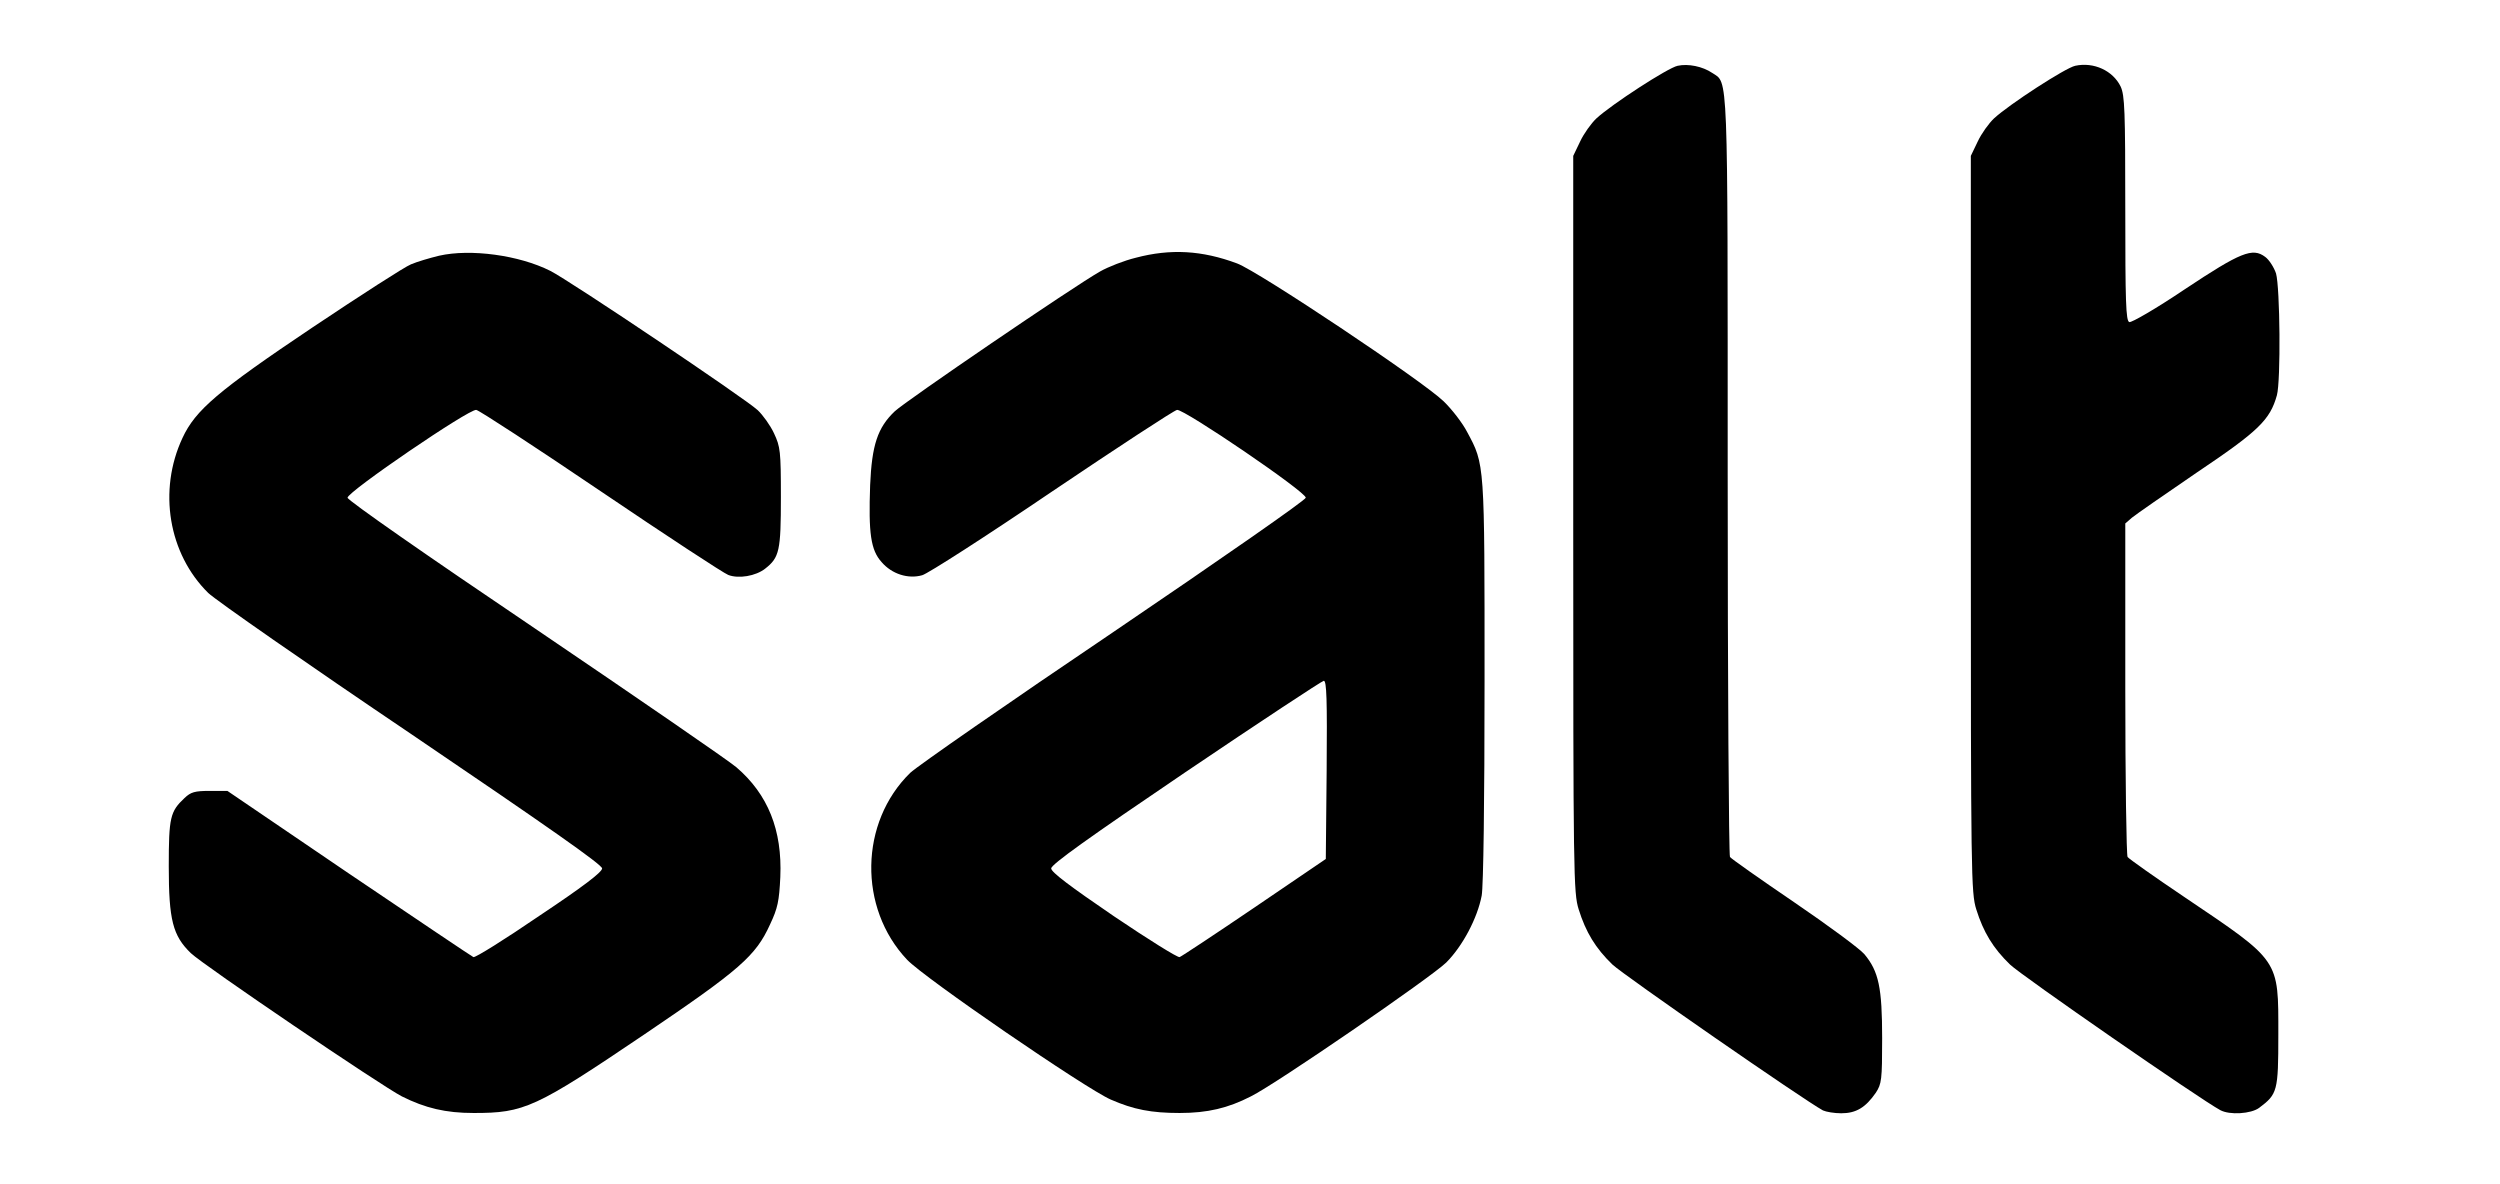 <?xml version="1.0" standalone="no"?>
<!DOCTYPE svg PUBLIC "-//W3C//DTD SVG 20010904//EN"
 "http://www.w3.org/TR/2001/REC-SVG-20010904/DTD/svg10.dtd">
<svg version="1.0" xmlns="http://www.w3.org/2000/svg"
 width="874pt" height="414pt" viewBox="0 0 874 414"
 preserveAspectRatio="xMidYMid meet">

<g transform="translate(0,414) scale(0.1,-0.1)"
fill="#000000" stroke="none">
<path d="M5865 3910 c-34 -7 -231 -135 -284 -184 -18 -17 -44 -53 -57 -81
l-24 -50 0 -1287 c0 -1232 1 -1289 19 -1347 25 -80 59 -136 118 -193 39 -37
668 -473 736 -510 11 -5 39 -10 64 -10 52 0 85 20 121 72 20 31 22 44 22 190
0 177 -12 234 -62 294 -16 19 -127 101 -246 182 -119 81 -220 152 -224 158 -4
6 -8 606 -8 1334 0 1435 2 1370 -54 1407 -34 23 -84 33 -121 25z"/>
<path d="M7255 3910 c-34 -7 -231 -135 -284 -184 -18 -17 -44 -53 -57 -81
l-24 -50 0 -1287 c0 -1232 1 -1289 19 -1347 25 -80 59 -136 118 -193 39 -38
666 -472 735 -509 33 -18 108 -13 136 8 64 48 67 58 67 256 0 266 8 254 -330
482 -104 70 -193 133 -197 139 -4 6 -8 271 -8 589 l0 577 23 20 c12 10 114 81
227 158 216 145 256 184 280 270 14 51 11 377 -3 426 -7 21 -24 48 -38 58 -44
33 -85 17 -282 -114 -98 -66 -186 -117 -193 -114 -12 4 -14 72 -14 397 0 343
-2 395 -16 426 -27 56 -94 87 -159 73z"/>
<path d="M1535 3246 c-33 -8 -77 -21 -98 -30 -21 -8 -176 -108 -345 -221 -331
-222 -409 -289 -454 -386 -86 -184 -49 -405 90 -542 26 -25 346 -248 712 -495
475 -322 665 -455 665 -468 0 -13 -67 -64 -220 -166 -120 -82 -224 -147 -230
-144 -5 2 -201 134 -435 292 l-425 289 -62 0 c-52 0 -66 -4 -88 -25 -50 -47
-55 -67 -55 -239 0 -187 14 -242 77 -303 45 -43 666 -464 738 -501 82 -41 153
-58 251 -58 177 0 215 17 597 275 334 226 389 274 439 384 27 57 32 82 36 166
7 164 -43 289 -154 384 -27 23 -344 241 -704 485 -375 253 -655 448 -655 457
0 21 425 311 450 307 11 -2 207 -130 436 -285 229 -155 429 -286 445 -292 36
-14 96 -4 129 22 50 39 55 63 55 250 0 161 -2 176 -24 223 -13 28 -39 64 -57
81 -44 41 -659 454 -725 487 -109 55 -279 78 -389 53z"/>
<path d="M3971 3239 c-41 -10 -97 -32 -125 -48 -92 -52 -680 -453 -718 -489
-60 -57 -80 -118 -86 -258 -6 -168 2 -227 40 -269 36 -42 93 -60 142 -46 19 5
223 136 453 292 230 155 427 284 438 286 25 3 450 -286 450 -307 0 -8 -293
-212 -669 -467 -369 -249 -690 -472 -714 -495 -177 -173 -182 -472 -11 -653
59 -63 625 -451 712 -489 80 -35 142 -47 241 -47 98 0 169 17 249 58 89 44
631 417 683 468 57 57 109 155 124 234 6 33 10 326 10 750 0 765 1 756 -61
871 -16 31 -53 79 -82 107 -73 71 -647 454 -722 482 -123 46 -233 52 -354 20z
m667 -1791 l-3 -311 -250 -170 c-137 -93 -255 -171 -261 -173 -6 -3 -110 62
-230 143 -154 105 -219 154 -219 167 0 14 132 108 470 337 259 175 476 318
483 319 10 0 12 -66 10 -312z"/>
</g>
</svg>
